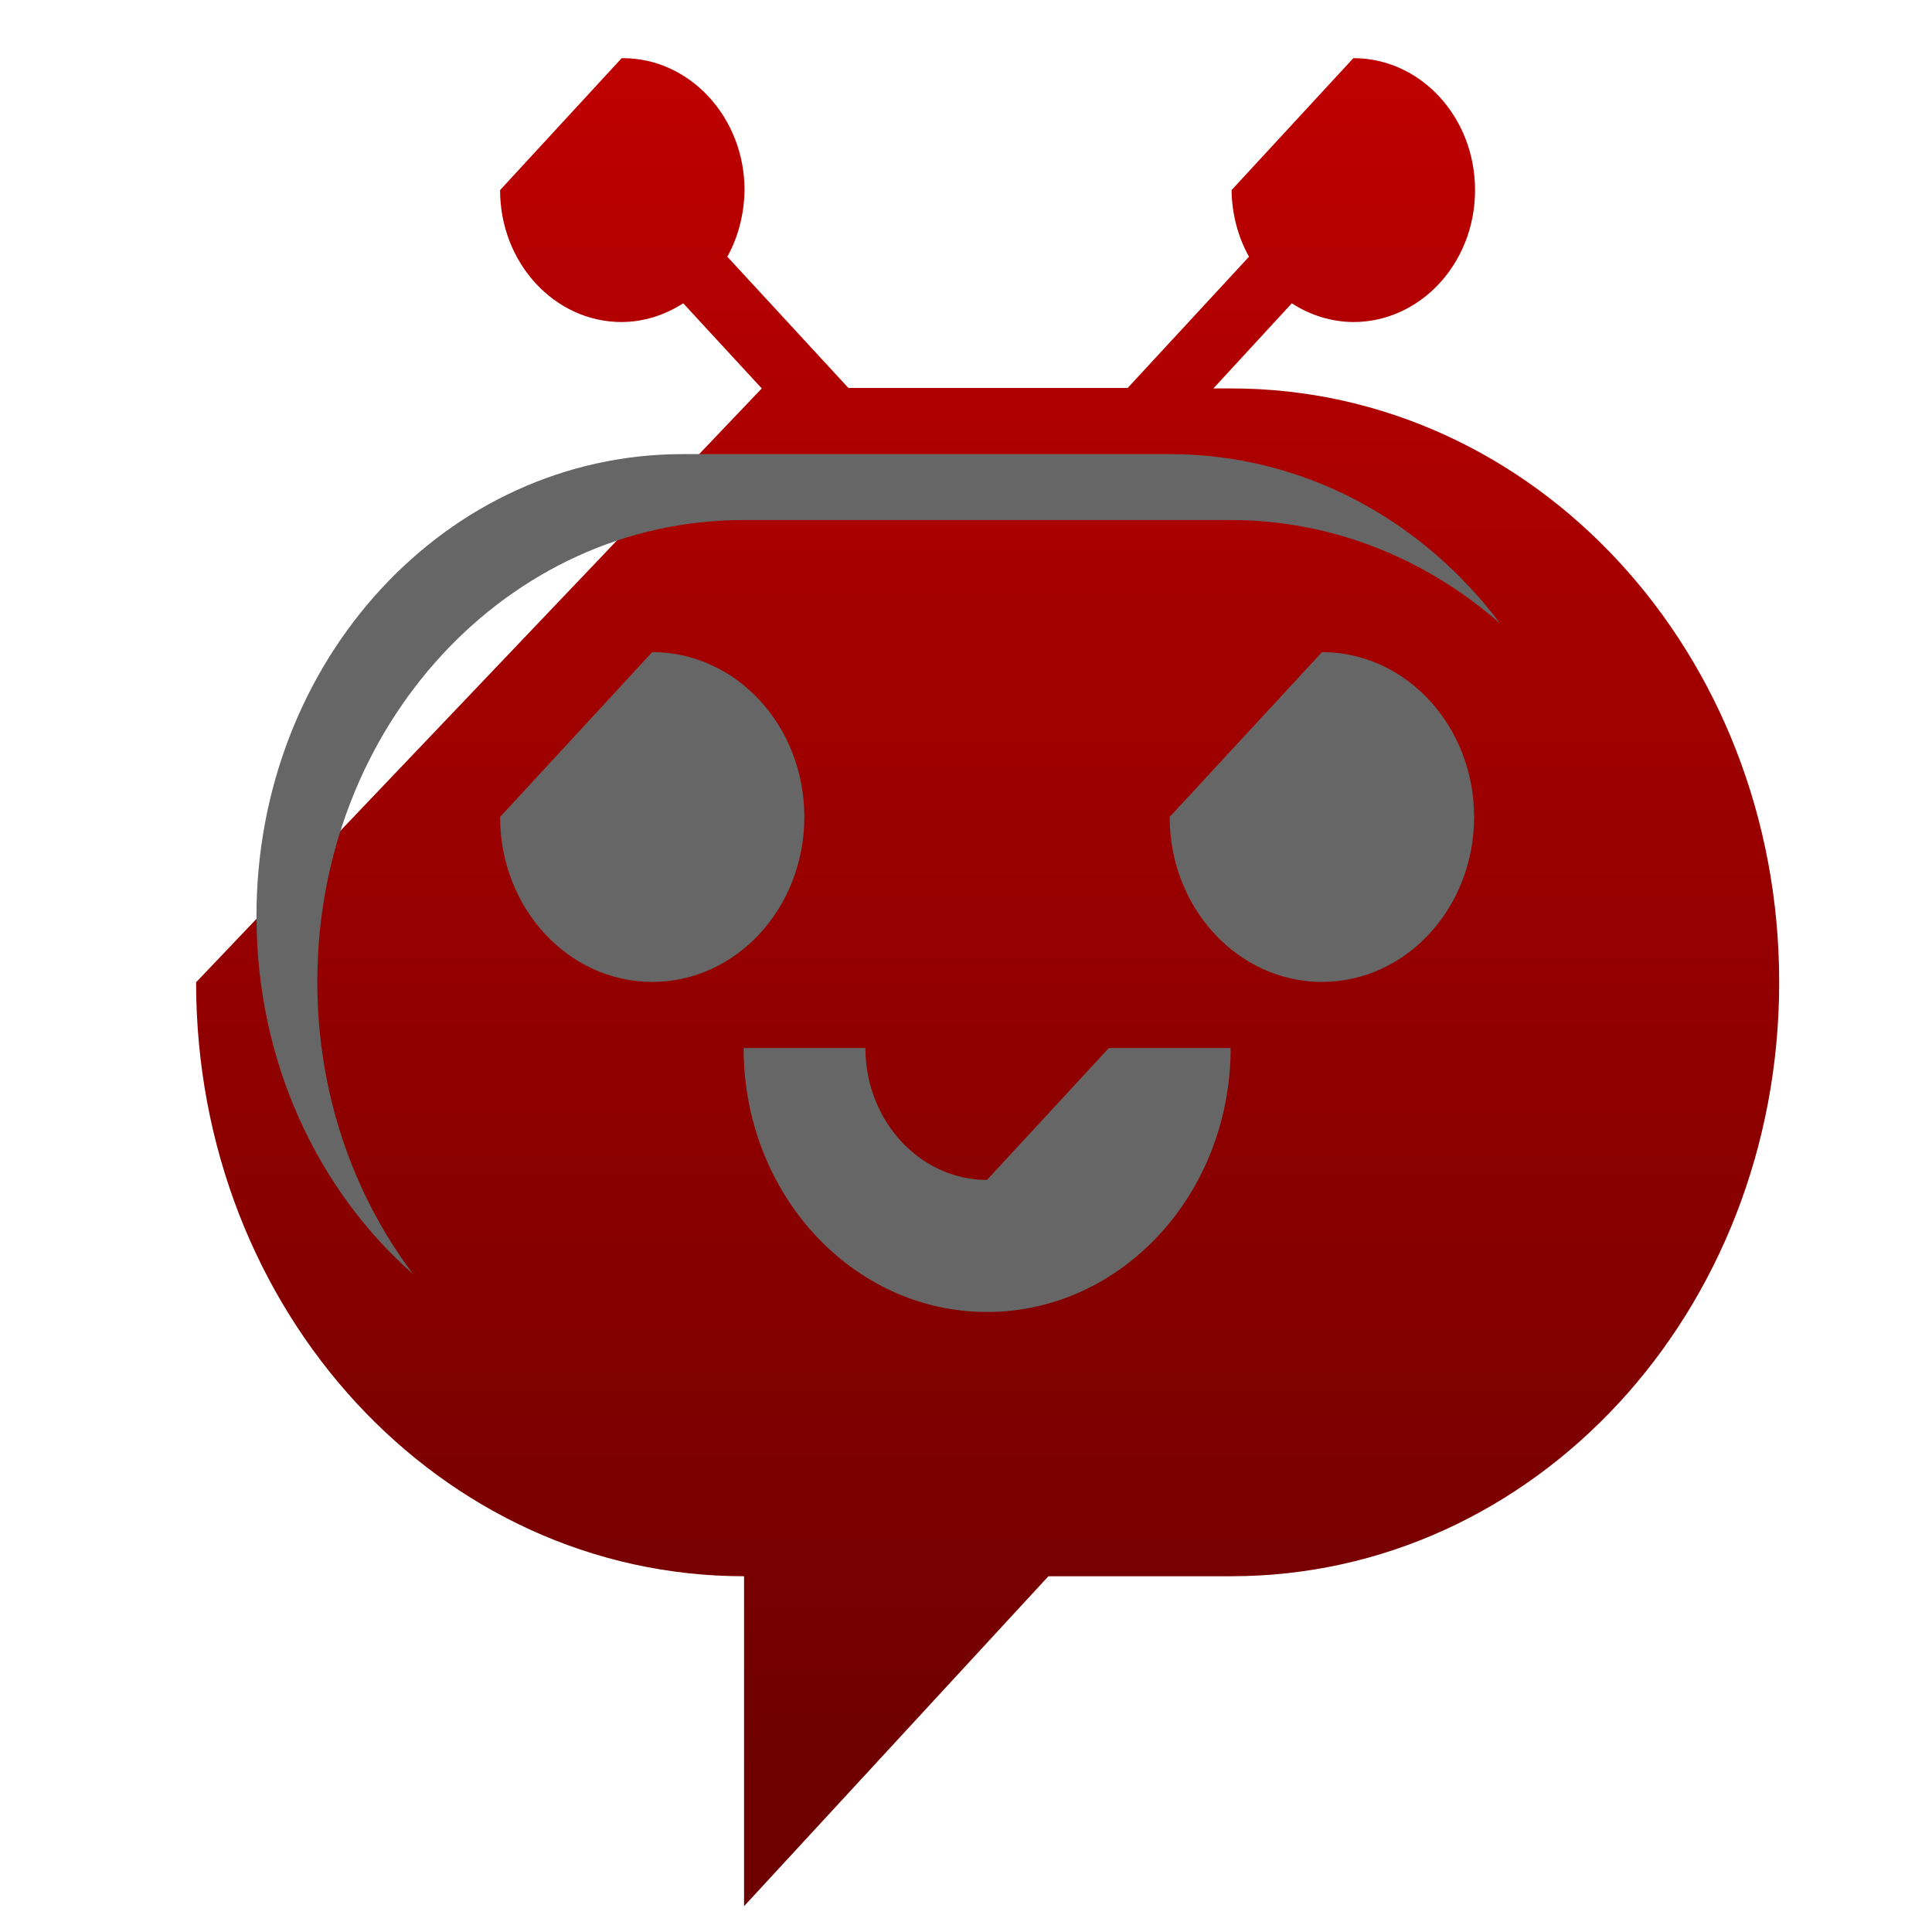 <svg xmlns="http://www.w3.org/2000/svg" xmlns:xlink="http://www.w3.org/1999/xlink" width="64" height="64" viewBox="0 0 64 64" version="1.1"><defs><linearGradient id="linear0" gradientUnits="userSpaceOnUse" x1="0" y1="0" x2="0" y2="1" gradientTransform="matrix(84.703,0,0,58.854,-11.671,0.916)"><stop offset="0" style="stop-color:#bf0000;stop-opacity:1;"/><stop offset="1" style="stop-color:#6e0000;stop-opacity:1;"/></linearGradient></defs><g id="surface1"><path style=" stroke:none;fill-rule:nonzero;fill:url(#linear0);" d="M 20.594 1.926 L 16.566 6.297 C 16.566 8.707 18.367 10.668 20.594 10.668 C 21.316 10.664 22.012 10.445 22.633 10.047 L 25.234 12.867 L 6.496 32.539 C 6.496 43.449 14.586 52.215 24.648 52.215 L 24.648 63.145 L 34.73 52.215 L 40.785 52.215 C 50.844 52.215 58.938 43.449 58.938 32.539 C 58.938 21.633 50.844 12.867 40.785 12.867 L 40.195 12.867 L 42.793 10.047 C 43.406 10.445 44.113 10.664 44.832 10.668 C 47.051 10.668 48.863 8.719 48.863 6.297 C 48.863 3.879 47.059 1.926 44.832 1.926 L 40.797 6.297 C 40.809 7.078 41 7.832 41.375 8.504 L 37.355 12.852 L 28.105 12.852 L 24.094 8.504 C 24.461 7.84 24.652 7.078 24.664 6.297 C 24.664 3.895 22.859 1.926 20.629 1.926 Z M 20.594 1.926 "/><path style=" stroke:none;fill-rule:nonzero;fill:rgb(40%,40%,40%);fill-opacity:1;" d="M 22.617 15.043 C 14.785 15.043 8.496 21.863 8.496 30.344 C 8.496 35.152 10.512 39.414 13.684 42.207 C 11.695 39.562 10.512 36.203 10.512 32.527 C 10.512 24.047 16.809 17.227 24.633 17.227 L 40.766 17.227 C 44.152 17.227 47.258 18.516 49.699 20.66 C 47.117 17.227 43.184 15.043 38.746 15.043 Z M 21.605 21.602 L 16.566 27.062 C 16.566 30.082 18.824 32.527 21.605 32.527 C 24.391 32.527 26.645 30.082 26.645 27.062 C 26.645 24.047 24.391 21.602 21.605 21.602 Z M 43.793 21.602 L 38.746 27.062 C 38.746 30.082 41.008 32.527 43.793 32.527 C 46.574 32.527 48.832 30.082 48.832 27.062 C 48.832 24.047 46.574 21.602 43.793 21.602 Z M 24.633 34.719 C 24.633 39.547 28.238 43.461 32.695 43.461 C 37.156 43.461 40.766 39.547 40.766 34.719 L 36.73 34.719 L 32.695 39.086 C 30.48 39.086 28.668 37.129 28.668 34.719 Z M 24.633 34.719 "/></g></svg>
